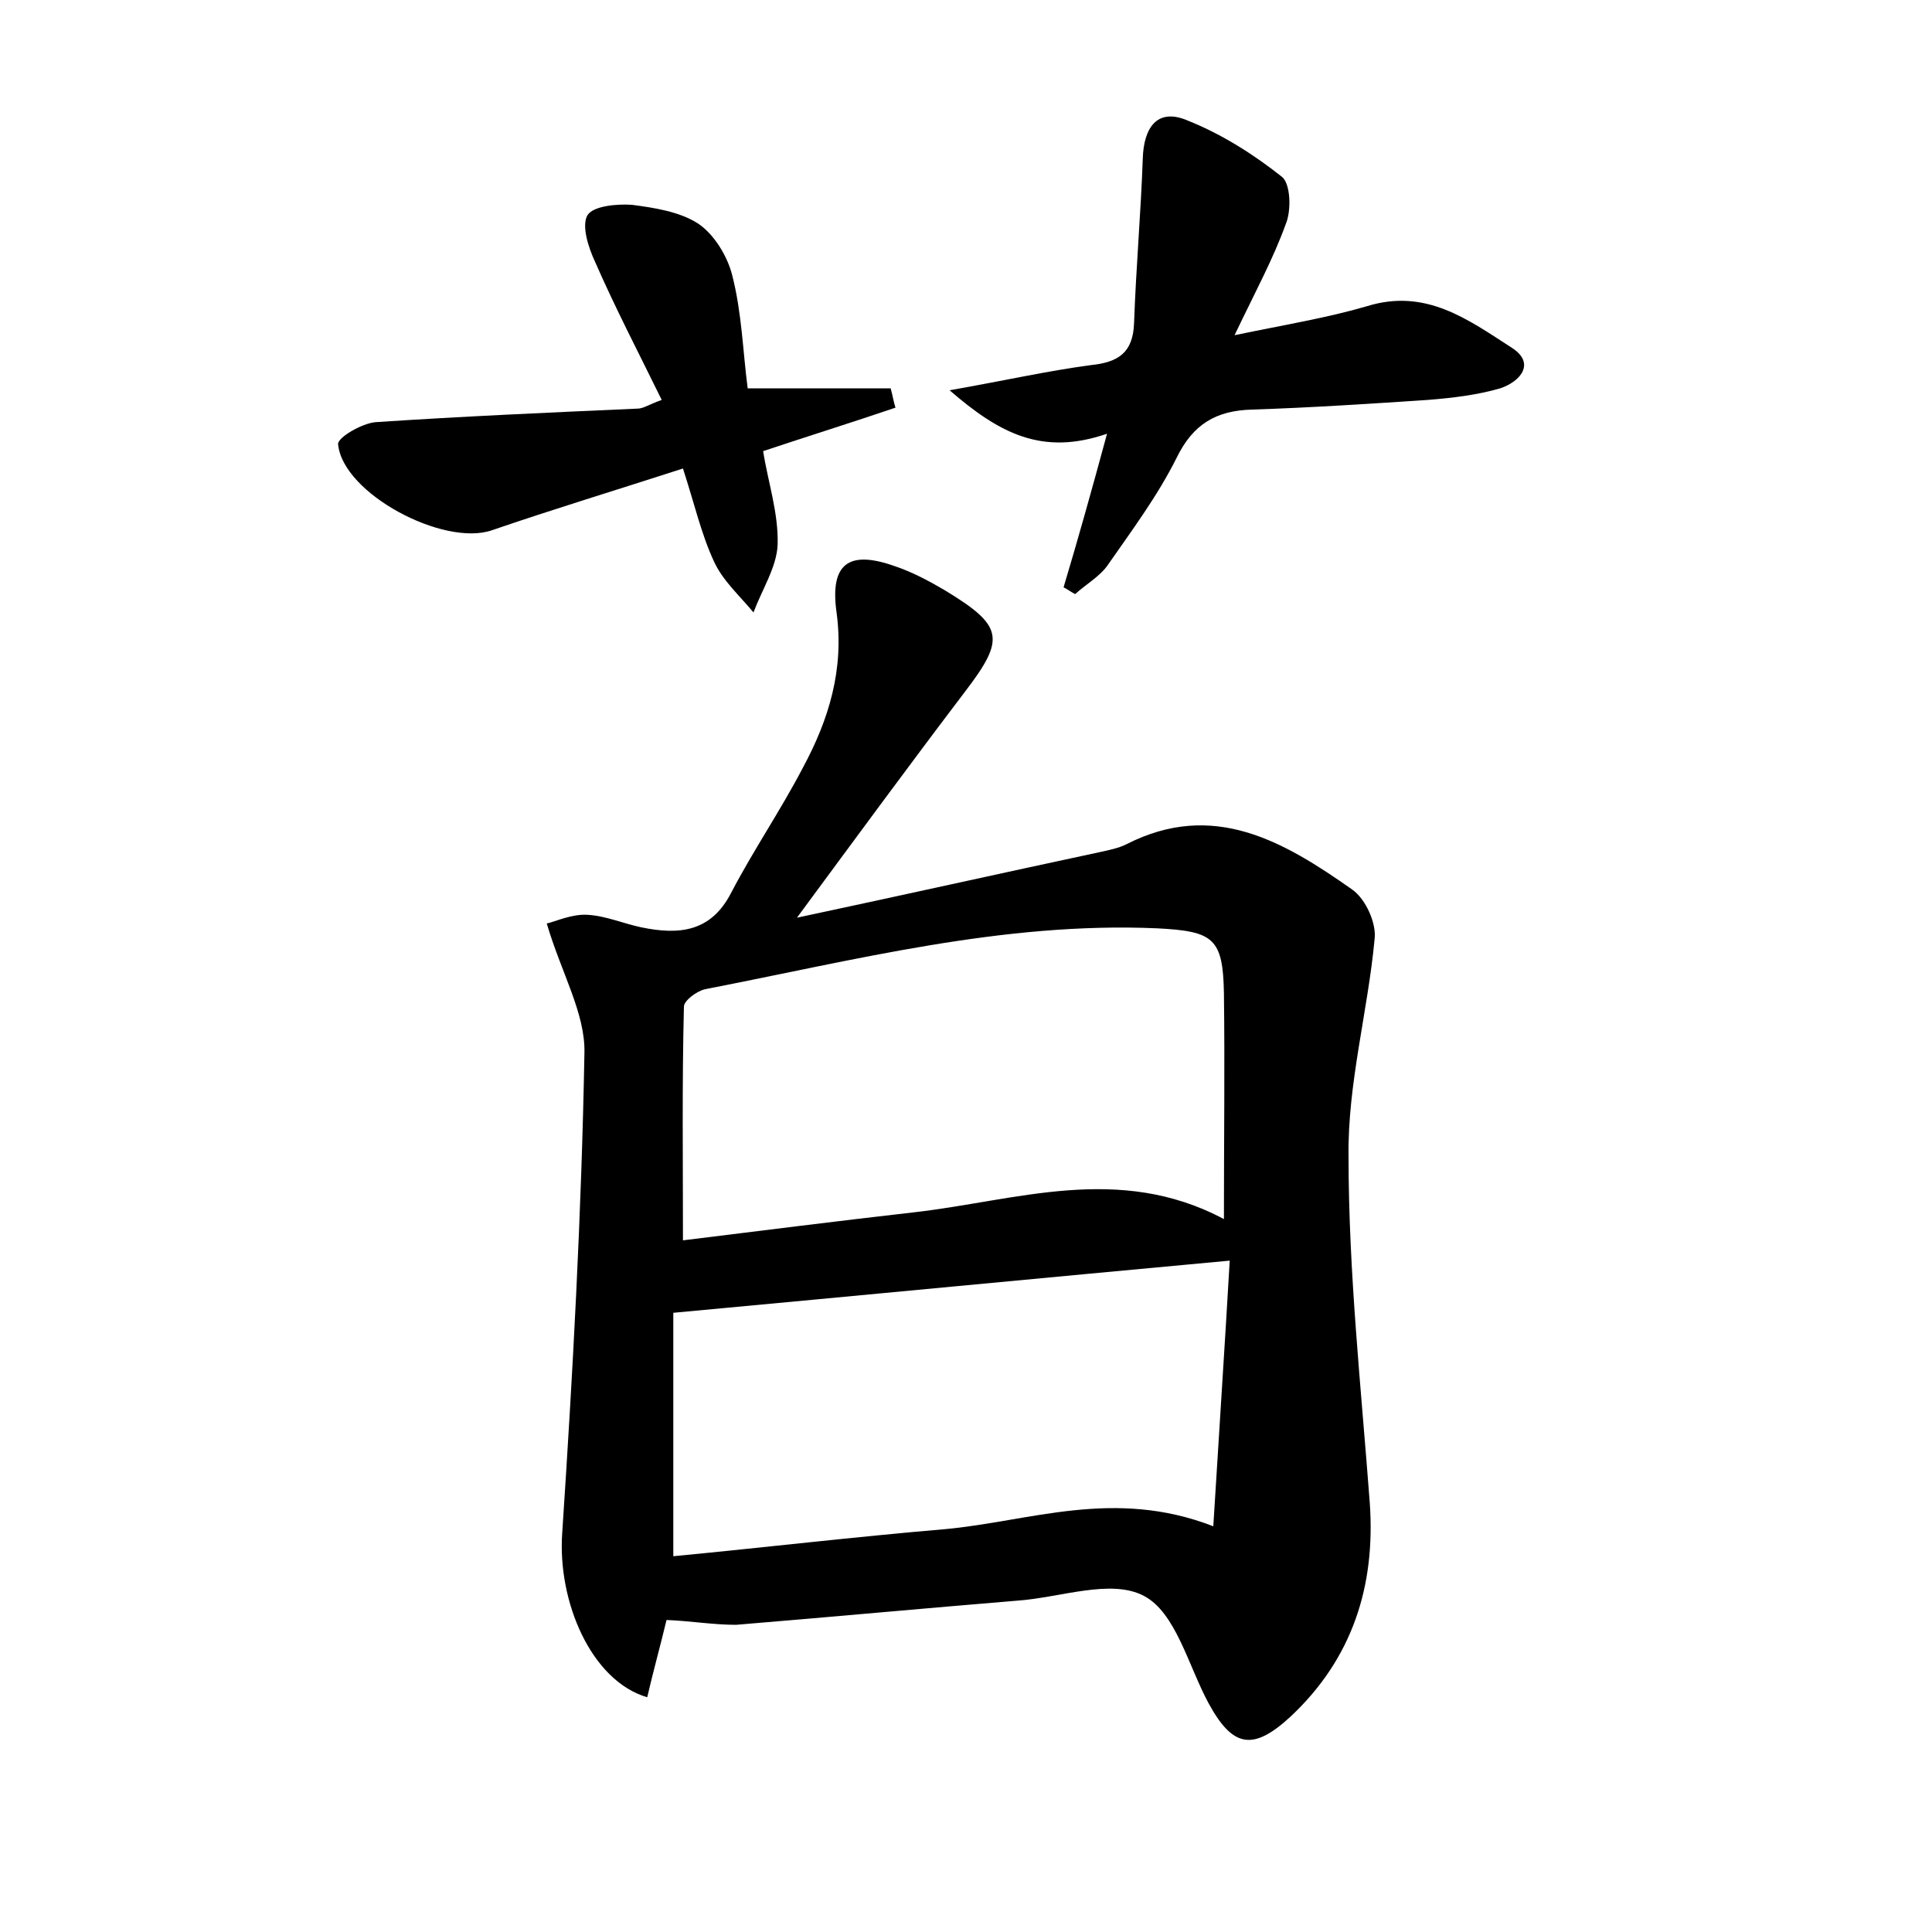<?xml version="1.0" encoding="utf-8"?>
<!-- Generator: Adobe Illustrator 22.0.0, SVG Export Plug-In . SVG Version: 6.00 Build 0)  -->
<svg version="1.1" id="图层_1" xmlns="http://www.w3.org/2000/svg" xmlns:xlink="http://www.w3.org/1999/xlink" x="0px" y="0px"
	 viewBox="0 0 200 200" style="enable-background:new 0 0 200 200;" xml:space="preserve">
<style type="text/css">
	.st0{fill:#FFFFFF;}
</style>
<g>
	
	<path d="M69,167.7c-0.7,2.9-1.4,5.4-2,8c-5.8-1.7-9.3-9.9-8.8-17c1.1-16.6,2-33.1,2.3-49.7c0.1-4.1-2.4-8.3-3.9-13.4
		c0.9-0.2,2.6-1,4.2-0.9c1.9,0.1,3.7,0.9,5.6,1.3c3.9,0.8,7.2,0.5,9.3-3.6c2.3-4.4,5.1-8.5,7.4-12.9c2.7-5,4.3-10.2,3.5-16.1
		c-0.7-5,1.2-6.5,6-4.8c1.8,0.6,3.5,1.5,5.2,2.5c6.1,3.7,6.3,5,2.1,10.5c-5.7,7.5-11.2,15-17.4,23.4c10.8-2.3,21.1-4.6,31.4-6.8
		c0.9-0.2,1.9-0.4,2.7-0.8c9-4.6,16.3-0.3,23.4,4.7c1.4,1,2.5,3.5,2.3,5.1c-0.7,7.5-2.8,15-2.7,22.5c0,12,1.3,23.9,2.2,35.9
		c0.6,8.6-1.8,16.1-8.2,22.1c-3.9,3.6-6,3.2-8.5-1.4c-2.1-3.9-3.4-9.4-6.7-11.1c-3.4-1.8-8.7,0.2-13.1,0.5
		c-9.7,0.8-19.4,1.7-29.1,2.5C73.8,168.2,71.5,167.8,69,167.7z M126.7,126.2c0-8.2,0.1-15.8,0-23.4c-0.1-5.7-1.1-6.4-6.9-6.7
		c-16-0.7-31.3,3.3-46.8,6.3c-0.9,0.2-2.2,1.2-2.2,1.8c-0.2,7.9-0.1,15.8-0.1,24.2c8.1-1,16-2,23.9-2.9
		C105.2,124.3,115.8,120.4,126.7,126.2z M125.6,158c0.6-9.8,1.2-18.8,1.7-27.5c-19.5,1.8-38.2,3.6-57.6,5.4c0,7.7,0,16.1,0,25.2
		c9.4-0.9,18.7-2,28.1-2.8C106.6,157.5,115.3,154,125.6,158z"/>
	<path d="M114.6,44.9c-6.7,2.3-11.1,0-16.3-4.5c5.7-1,10.1-2,14.6-2.6c2.9-0.3,4.4-1.3,4.5-4.4c0.2-5.7,0.7-11.3,0.9-17
		c0.1-3.2,1.5-5.3,4.7-3.9c3.5,1.4,6.8,3.5,9.7,5.8c0.9,0.7,1,3.5,0.4,4.9c-1.3,3.6-3.1,6.9-5.3,11.5c5.3-1.1,9.6-1.8,13.7-3
		c6.1-1.9,10.5,1.4,15,4.3c2.5,1.6,0.9,3.5-1.2,4.2c-2.4,0.7-5,1-7.5,1.2c-6,0.4-12.1,0.8-18.2,1c-3.7,0.1-6.1,1.5-7.8,5
		c-2,4-4.7,7.6-7.2,11.2c-0.8,1.1-2.2,1.9-3.3,2.9c-0.4-0.2-0.8-0.5-1.2-0.7C111.6,55.8,113,50.8,114.6,44.9z"/>
	<path d="M77.4,40.2c5.7,0,10.2,0,14.8,0c0.2,0.7,0.3,1.4,0.5,2c-4.4,1.5-8.9,2.9-13.7,4.5c0.5,3.2,1.6,6.4,1.5,9.7
		c-0.1,2.3-1.6,4.6-2.5,7c-1.4-1.7-3.2-3.3-4.1-5.3c-1.3-2.8-2-5.9-3.2-9.6c-6.8,2.2-13.4,4.2-19.8,6.4C45.9,56.6,35.5,51.1,35,46
		c-0.1-0.7,2.5-2.2,3.9-2.3c9-0.6,18.1-1,27.1-1.4c0.6,0,1.1-0.4,2.5-0.9c-2.4-4.9-4.8-9.5-6.9-14.3c-0.7-1.5-1.4-3.7-0.8-4.8
		c0.6-1,3.1-1.2,4.6-1.1c2.3,0.3,4.9,0.7,6.8,1.9c1.7,1.1,3.1,3.4,3.6,5.4C76.8,32.4,76.9,36.4,77.4,40.2z"/>
	
	
</g>
</svg>
